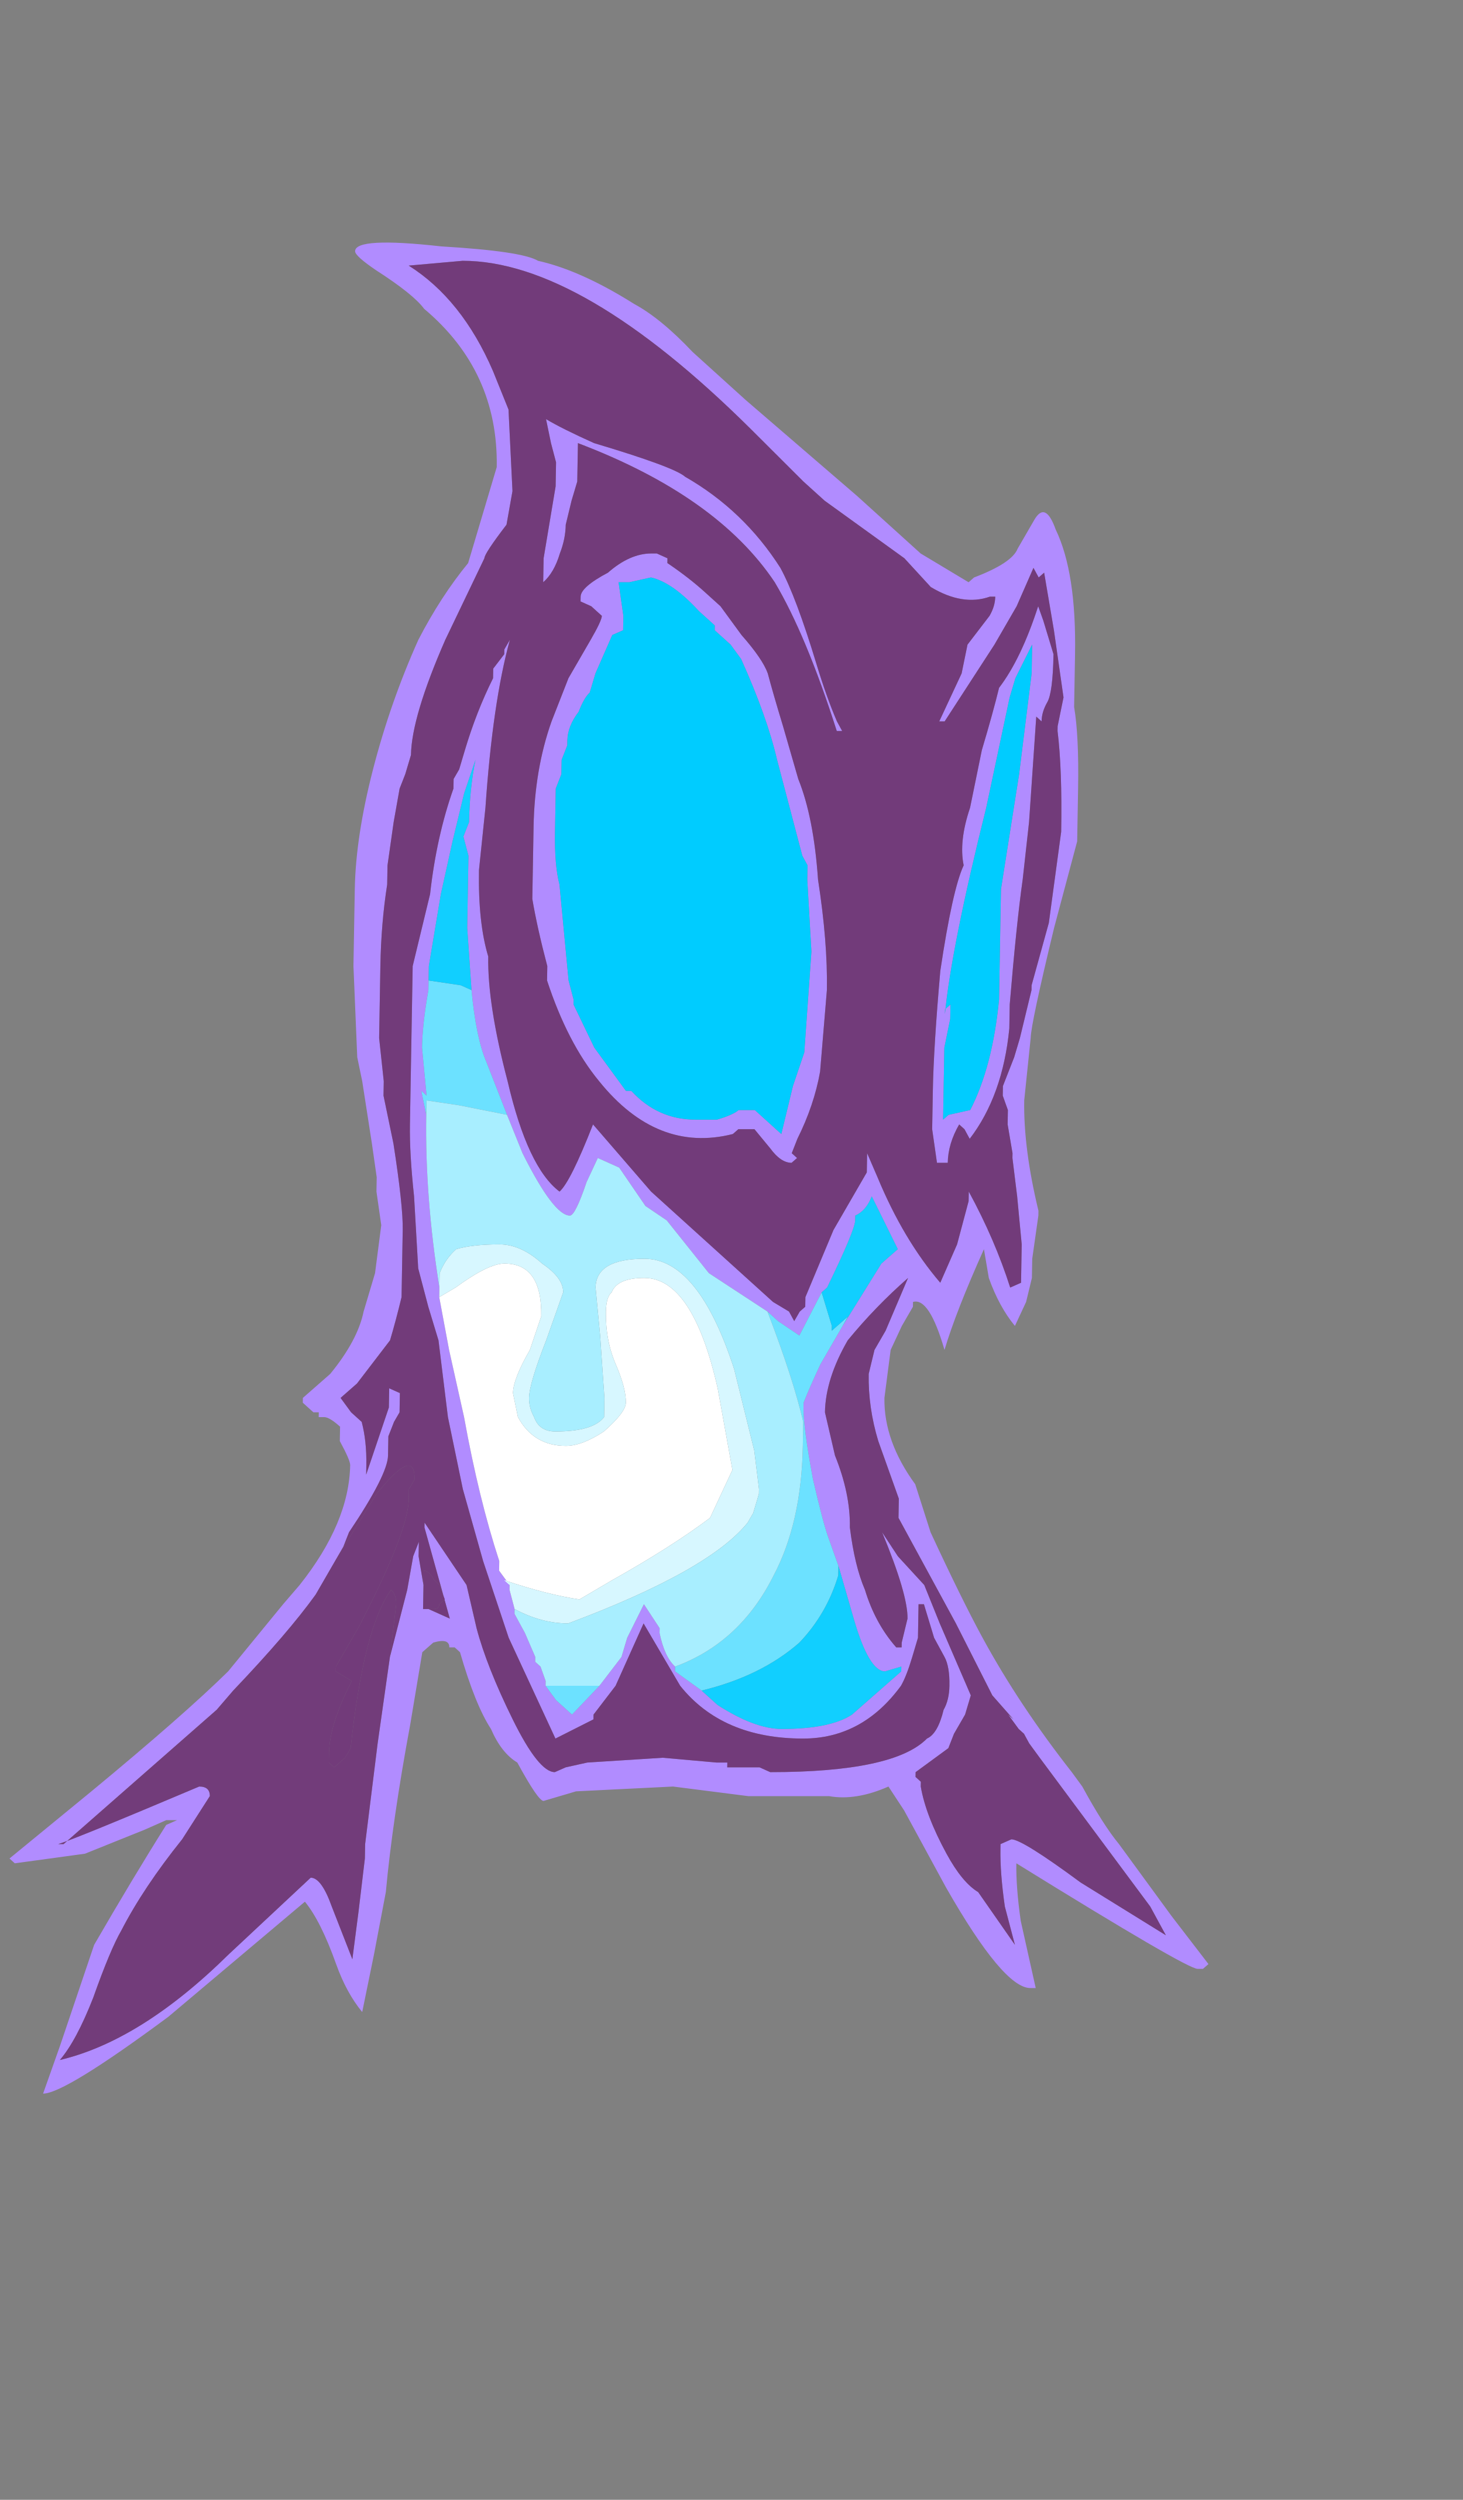 <?xml version="1.0" encoding="UTF-8" standalone="no"?>
<svg xmlns:ffdec="https://www.free-decompiler.com/flash" xmlns:xlink="http://www.w3.org/1999/xlink" ffdec:objectType="frame" height="367.45px" width="215.1px" xmlns="http://www.w3.org/2000/svg">
  <rect width="100%" height="100%" fill="#808080" stroke="none"/>
  <g transform="matrix(1.0, 0.0, 0.0, 1.0, 100.25, 239.65)">
    <use ffdec:characterId="430" ffdec:characterName="a_GhoulBody10" height="135.1" transform="matrix(2.262, 0.0, -0.035, 2.015, -94.727, -204.136)" width="78.05" xlink:href="#sprite0"/>
  </g>
  <defs>
    <g id="sprite0" transform="matrix(1.0, 0.0, 0.0, 1.0, 5.95, 36.05)">
      <use ffdec:characterId="429" height="19.3" transform="matrix(7.0, 0.0, 0.0, 7.0, -5.95, -36.05)" width="11.15" xlink:href="#shape0"/>
    </g>
    <g id="shape0" transform="matrix(1.0, 0.0, 0.0, 1.0, 0.85, 5.15)">
      <path d="M3.8 -4.95 Q4.2 -4.85 4.7 -4.5 4.95 -4.35 5.25 -4.0 L5.75 -3.5 6.8 -2.5 7.4 -1.9 7.85 -1.6 7.9 -1.65 Q8.25 -1.8 8.3 -1.95 L8.45 -2.25 Q8.55 -2.45 8.65 -2.15 8.85 -1.7 8.85 -0.85 L8.85 -0.3 Q8.9 0.0 8.9 0.55 L8.9 1.1 8.7 2.0 Q8.5 3.0 8.5 3.15 L8.45 3.8 Q8.45 4.3 8.6 4.95 L8.6 5.0 8.55 5.45 8.55 5.65 8.5 5.9 8.4 6.15 Q8.25 5.95 8.15 5.65 L8.1 5.35 Q7.85 6.0 7.75 6.4 7.6 5.85 7.45 5.9 L7.45 5.95 7.35 6.15 7.25 6.4 7.2 6.9 Q7.2 7.35 7.5 7.8 L7.65 8.3 Q7.95 9.0 8.15 9.4 8.5 10.1 9.0 10.8 L9.1 10.95 Q9.3 11.35 9.45 11.55 L9.95 12.3 10.3 12.8 10.25 12.85 10.2 12.85 Q10.1 12.85 8.5 11.75 8.5 12.0 8.55 12.35 L8.7 13.05 8.65 13.05 Q8.4 13.05 7.85 12.0 L7.45 11.2 7.3 10.95 Q7.0 11.1 6.75 11.05 L6.0 11.05 5.3 10.95 4.4 11.0 4.1 11.1 Q4.05 11.1 3.85 10.7 3.7 10.6 3.6 10.35 3.45 10.1 3.3 9.55 L3.25 9.5 3.2 9.5 Q3.2 9.4 3.05 9.45 3.0 9.5 2.95 9.55 L2.85 10.3 Q2.7 11.3 2.65 12.05 L2.55 12.7 2.45 13.3 Q2.3 13.1 2.2 12.8 2.05 12.35 1.9 12.15 L0.65 13.35 Q-0.3 14.15 -0.5 14.15 L-0.35 13.65 -0.05 12.6 Q0.3 11.9 0.6 11.35 L0.7 11.3 0.6 11.3 0.4 11.4 -0.15 11.65 -0.8 11.75 -0.85 11.7 -0.1 11.0 Q0.75 10.2 1.15 9.75 L1.65 9.05 1.8 8.85 Q2.25 8.2 2.25 7.6 2.25 7.55 2.15 7.35 L2.15 7.2 Q2.05 7.1 2.0 7.1 L1.95 7.1 1.95 7.05 1.9 7.05 1.8 6.95 1.8 6.9 2.05 6.65 Q2.3 6.3 2.35 6.0 L2.45 5.6 2.5 5.1 2.45 4.75 2.45 4.6 2.4 4.25 2.3 3.6 2.25 3.35 2.2 2.4 2.2 1.6 Q2.2 1.05 2.35 0.35 2.5 -0.35 2.75 -1.0 2.95 -1.45 3.2 -1.8 L3.45 -2.8 Q3.45 -3.8 2.75 -4.45 2.65 -4.6 2.3 -4.85 2.1 -5.0 2.1 -5.05 2.1 -5.2 2.9 -5.1 3.65 -5.05 3.8 -4.95 M5.05 -1.85 L5.05 -1.8 Q5.25 -1.65 5.4 -1.5 L5.55 -1.35 5.75 -1.05 Q5.95 -0.8 6.0 -0.65 6.05 -0.45 6.15 -0.1 L6.3 0.45 Q6.45 0.85 6.5 1.5 6.6 2.15 6.6 2.65 L6.55 3.5 Q6.5 3.85 6.35 4.2 L6.3 4.35 6.35 4.4 6.3 4.45 Q6.2 4.45 6.1 4.3 L5.95 4.1 5.8 4.1 5.75 4.15 Q5.05 4.35 4.5 3.6 4.2 3.2 4.0 2.55 L4.0 2.4 Q3.9 2.0 3.85 1.7 L3.85 0.95 Q3.85 0.35 4.0 -0.15 L4.15 -0.6 4.35 -1.0 Q4.45 -1.2 4.45 -1.25 L4.35 -1.35 4.25 -1.4 4.25 -1.45 Q4.25 -1.55 4.5 -1.7 4.7 -1.9 4.9 -1.9 L4.95 -1.9 5.05 -1.85 M3.0 9.1 L3.2 9.2 2.95 8.25 2.95 8.2 3.35 8.85 3.45 9.3 Q3.55 9.7 3.8 10.25 4.05 10.8 4.2 10.8 L4.3 10.75 4.5 10.7 5.2 10.65 5.7 10.7 5.8 10.7 5.8 10.75 6.1 10.75 6.2 10.8 Q7.35 10.8 7.65 10.45 7.75 10.4 7.8 10.15 7.85 10.05 7.85 9.9 7.85 9.7 7.8 9.6 L7.7 9.4 7.6 9.05 7.55 9.05 7.55 9.4 7.5 9.6 Q7.45 9.8 7.4 9.9 7.05 10.45 6.5 10.45 5.75 10.45 5.35 9.9 L5.0 9.25 4.75 9.9 4.55 10.2 4.55 10.25 4.2 10.45 3.75 9.4 3.5 8.6 3.3 7.85 3.15 7.1 3.05 6.3 2.95 5.95 2.85 5.55 2.8 4.8 Q2.75 4.35 2.75 4.05 L2.75 2.4 2.9 1.65 Q2.95 1.05 3.1 0.55 L3.1 0.45 3.15 0.35 3.2 0.15 Q3.3 -0.25 3.45 -0.6 L3.45 -0.7 3.55 -0.85 3.55 -0.9 3.6 -1.0 Q3.45 -0.35 3.4 0.75 L3.35 1.4 Q3.35 1.95 3.45 2.3 3.45 2.8 3.65 3.6 3.85 4.5 4.15 4.75 4.25 4.65 4.45 4.05 L5.0 4.75 6.15 5.9 6.3 6.0 6.35 6.1 6.4 6.0 6.45 5.95 6.45 5.85 6.7 5.15 7.0 4.55 7.0 4.35 7.1 4.6 Q7.35 5.25 7.7 5.7 L7.85 5.3 7.95 4.85 7.95 4.75 Q8.2 5.25 8.35 5.75 L8.45 5.7 8.45 5.3 8.4 4.8 8.35 4.4 8.35 4.35 8.3 4.05 8.3 3.9 8.25 3.75 8.25 3.65 8.35 3.35 8.4 3.15 8.5 2.65 8.5 2.6 8.65 1.95 8.75 1.0 Q8.75 0.35 8.7 -0.05 L8.7 -0.1 8.75 -0.4 8.65 -1.1 8.55 -1.7 8.5 -1.65 8.45 -1.75 8.3 -1.35 8.1 -0.95 7.65 -0.15 7.6 -0.15 7.8 -0.65 7.85 -0.95 8.05 -1.25 Q8.1 -1.35 8.1 -1.45 L8.05 -1.45 Q7.8 -1.35 7.5 -1.55 L7.25 -1.85 6.5 -2.45 6.3 -2.65 5.8 -3.2 Q4.2 -4.95 3.1 -4.95 L2.6 -4.9 Q3.1 -4.55 3.4 -3.8 L3.55 -3.4 3.6 -2.55 3.55 -2.2 Q3.35 -1.9 3.35 -1.85 L3.0 -1.0 Q2.7 -0.2 2.7 0.2 L2.65 0.4 2.6 0.55 2.55 0.9 2.5 1.35 2.5 1.55 Q2.45 1.95 2.45 2.4 L2.45 3.15 2.5 3.6 2.5 3.75 2.6 4.25 Q2.7 4.9 2.7 5.15 L2.7 5.85 Q2.65 6.1 2.6 6.3 2.5 6.45 2.3 6.75 L2.15 6.9 2.25 7.05 2.35 7.15 Q2.4 7.35 2.4 7.6 L2.4 7.7 2.6 7.0 2.6 6.8 2.7 6.85 2.7 7.05 2.65 7.15 2.6 7.3 2.6 7.5 Q2.6 7.7 2.25 8.3 L2.2 8.45 2.15 8.55 1.95 8.95 Q1.7 9.35 1.2 9.95 L1.05 10.15 -0.35 11.55 -0.4 11.55 Q-0.25 11.5 0.9 10.95 1.0 10.95 1.0 11.05 L0.75 11.5 Q0.4 12.0 0.2 12.45 0.1 12.65 -0.05 13.15 -0.2 13.6 -0.35 13.8 0.4 13.6 1.2 12.7 L1.95 11.9 Q2.05 11.9 2.15 12.2 L2.35 12.75 2.4 12.25 2.45 11.7 2.45 11.55 2.55 10.5 2.65 9.6 2.8 8.9 2.85 8.55 2.9 8.4 2.9 8.55 2.95 8.85 2.95 9.1 3.0 9.1 M4.35 -3.05 Q5.1 -2.8 5.2 -2.7 5.75 -2.35 6.1 -1.75 6.25 -1.45 6.45 -0.75 6.55 -0.4 6.65 -0.15 L6.7 -0.05 6.65 -0.05 Q6.35 -1.05 6.05 -1.6 5.5 -2.5 4.2 -3.05 L4.2 -2.65 4.15 -2.45 4.1 -2.2 Q4.1 -2.05 4.05 -1.9 4.0 -1.7 3.9 -1.6 L3.9 -1.85 4.0 -2.6 4.0 -2.85 3.95 -3.05 3.9 -3.3 Q4.05 -3.2 4.35 -3.05 M4.25 -0.25 Q4.15 -0.1 4.15 0.05 L4.15 0.1 4.1 0.25 4.1 0.4 4.05 0.55 4.05 1.0 Q4.05 1.35 4.1 1.55 L4.2 2.55 4.25 2.75 4.25 2.8 4.45 3.25 4.75 3.7 4.8 3.7 Q5.05 4.0 5.4 4.0 L5.6 4.0 Q5.75 3.95 5.8 3.9 L5.95 3.9 6.2 4.15 6.3 3.65 6.4 3.3 6.45 2.25 6.4 1.5 6.4 1.35 6.35 1.25 6.1 0.25 Q6.0 -0.2 5.75 -0.8 L5.65 -0.95 5.5 -1.1 5.5 -1.15 5.35 -1.3 Q5.1 -1.6 4.9 -1.65 L4.7 -1.6 4.6 -1.6 4.65 -1.25 4.65 -1.1 4.55 -1.05 4.4 -0.65 4.35 -0.45 Q4.3 -0.4 4.25 -0.25 M8.5 -1.35 L8.55 -1.2 8.65 -0.85 Q8.65 -0.45 8.6 -0.35 8.55 -0.25 8.55 -0.15 L8.5 -0.2 8.45 0.9 8.4 1.5 Q8.35 1.95 8.3 2.8 L8.3 3.05 Q8.25 3.75 7.95 4.2 L7.9 4.1 7.85 4.05 Q7.75 4.25 7.75 4.45 L7.65 4.45 7.6 4.1 7.6 3.7 Q7.6 3.25 7.65 2.45 7.75 1.6 7.85 1.35 7.8 1.1 7.9 0.75 L8.0 0.15 Q8.1 -0.25 8.15 -0.5 8.35 -0.8 8.5 -1.35 M8.45 -1.1 L8.45 -1.1 M8.25 -0.4 L8.05 0.75 Q7.75 2.2 7.7 2.9 L7.7 2.85 7.75 2.8 7.75 2.95 7.7 3.25 7.7 4.0 7.75 3.95 7.95 3.9 Q8.15 3.45 8.2 2.75 8.2 1.95 8.2 1.6 L8.35 0.4 8.45 -0.65 8.45 -0.95 8.3 -0.6 8.25 -0.4 M6.8 6.15 L7.15 5.5 7.3 5.35 7.05 4.8 Q7.0 4.95 6.9 5.0 L6.9 5.05 Q6.9 5.15 6.65 5.75 L6.6 5.8 6.4 6.25 6.2 6.1 6.1 6.0 5.55 5.6 5.15 5.05 4.95 4.9 4.7 4.5 4.5 4.4 4.4 4.65 Q4.3 5.0 4.25 5.0 4.1 5.0 3.8 4.35 L3.65 3.95 3.45 3.4 Q3.35 3.15 3.3 2.65 L3.25 2.0 3.25 1.25 3.2 1.05 3.25 0.9 Q3.25 0.55 3.3 0.25 L3.2 0.6 3.1 1.1 3.0 1.65 2.9 2.4 2.9 2.55 2.9 2.65 Q2.85 3.0 2.85 3.25 L2.9 3.75 2.85 3.7 2.9 3.95 Q2.9 4.8 3.05 5.75 L3.05 5.85 3.15 6.4 3.3 7.1 Q3.45 7.95 3.65 8.6 L3.65 8.7 3.75 8.85 3.75 8.9 3.8 9.1 3.8 9.15 3.9 9.35 4.0 9.6 4.0 9.65 4.05 9.7 4.1 9.85 4.1 9.9 4.2 10.05 4.35 10.2 4.6 9.9 4.8 9.6 4.85 9.4 5.0 9.05 5.15 9.3 5.15 9.35 Q5.2 9.6 5.3 9.7 L5.3 9.75 5.55 9.95 5.7 10.1 Q6.05 10.35 6.3 10.35 6.75 10.35 6.95 10.2 L7.4 9.75 7.4 9.7 7.25 9.75 Q7.1 9.75 6.95 9.2 L6.8 8.65 6.7 8.35 Q6.65 8.2 6.55 7.75 6.45 7.2 6.45 7.0 L6.45 6.95 Q6.5 6.8 6.6 6.55 L6.8 6.15 M7.1 6.4 L7.2 6.2 7.4 5.65 7.4 5.65 Q7.1 5.95 6.85 6.3 6.65 6.7 6.65 7.05 L6.75 7.5 Q6.9 7.9 6.9 8.25 6.95 8.65 7.05 8.9 7.15 9.25 7.35 9.5 L7.4 9.5 7.4 9.45 7.45 9.2 Q7.45 8.95 7.2 8.3 L7.35 8.55 7.6 8.85 7.75 9.25 8.05 10.0 8.0 10.2 7.9 10.4 7.85 10.55 7.55 10.8 7.55 10.85 7.6 10.9 7.6 10.95 Q7.65 11.25 7.85 11.65 8.0 11.95 8.15 12.05 L8.5 12.6 8.4 12.2 Q8.35 11.85 8.35 11.6 L8.35 11.55 8.45 11.5 Q8.55 11.5 9.1 11.95 L9.9 12.5 9.75 12.2 8.7 10.65 8.6 10.5 8.55 10.4 8.5 10.35 8.4 10.2 8.45 10.25 8.25 10.0 7.9 9.25 7.35 8.15 7.35 7.95 7.15 7.35 Q7.05 7.0 7.05 6.65 L7.1 6.4" fill="#b18cff" fill-rule="evenodd" stroke="none"/>
      <path d="M3.0 9.1 L2.95 9.1 2.95 8.85 2.95 8.7 Q3.0 8.7 3.05 8.8 L3.1 8.85 3.15 9.0 3.1 9.05 Q3.1 9.1 3.05 9.1 L3.0 9.1 M2.65 9.6 L2.55 10.5 2.45 11.55 2.45 11.7 2.4 12.25 2.35 12.75 2.15 12.2 Q2.05 11.9 1.95 11.9 L1.2 12.7 Q0.4 13.6 -0.35 13.8 -0.2 13.6 -0.05 13.15 0.1 12.65 0.2 12.45 0.4 12.0 0.75 11.5 L1.0 11.05 Q1.0 10.95 0.9 10.95 -0.25 11.5 -0.4 11.55 L-0.35 11.55 1.05 10.15 1.2 9.95 Q1.7 9.35 1.95 8.95 L2.15 8.55 2.5 7.9 Q2.85 7.4 2.85 7.75 L2.8 7.85 2.8 7.95 Q2.8 8.3 2.35 9.3 L2.15 9.7 2.15 9.75 2.3 9.85 Q2.1 10.3 2.1 10.6 L2.1 10.7 2.15 10.75 2.25 10.65 2.3 10.55 Q2.4 9.3 2.65 8.9 2.7 8.95 2.7 9.05 L2.65 9.6 M7.1 6.4 L7.05 6.65 Q7.05 7.0 7.15 7.35 L7.35 7.95 7.35 8.15 7.9 9.25 8.25 10.0 8.45 10.25 8.4 10.2 8.5 10.35 8.55 10.4 8.6 10.5 8.7 10.65 9.75 12.2 9.9 12.5 9.1 11.95 Q8.55 11.5 8.45 11.5 L8.35 11.55 8.35 11.6 Q8.35 11.85 8.4 12.2 L8.5 12.6 8.15 12.05 Q8.0 11.95 7.85 11.65 7.65 11.25 7.6 10.95 L7.6 10.9 7.55 10.85 7.55 10.8 7.85 10.55 7.9 10.4 8.0 10.2 8.05 10.0 7.75 9.25 7.6 8.85 7.35 8.55 7.2 8.3 Q7.45 8.95 7.45 9.2 L7.4 9.45 7.4 9.5 7.35 9.5 Q7.15 9.25 7.05 8.9 6.95 8.65 6.9 8.25 6.9 7.9 6.75 7.5 L6.65 7.05 Q6.65 6.7 6.85 6.3 7.1 5.95 7.4 5.65 L7.4 5.65 7.2 6.2 7.1 6.4" fill="#6d2378" fill-opacity="0.729" fill-rule="evenodd" stroke="none"/>
      <path d="M4.25 -0.25 Q4.3 -0.4 4.35 -0.45 L4.4 -0.65 4.55 -1.05 4.65 -1.1 4.65 -1.25 4.6 -1.6 4.7 -1.6 4.9 -1.65 Q5.1 -1.6 5.35 -1.3 L5.5 -1.15 5.5 -1.1 5.65 -0.95 5.75 -0.8 Q6.0 -0.2 6.1 0.25 L6.35 1.25 6.4 1.35 6.4 1.5 6.45 2.25 6.4 3.3 6.3 3.65 6.2 4.15 5.95 3.9 5.8 3.9 Q5.75 3.95 5.6 4.0 L5.4 4.0 Q5.05 4.0 4.8 3.7 L4.75 3.7 4.45 3.25 4.25 2.8 4.25 2.75 4.2 2.55 4.1 1.55 Q4.05 1.35 4.05 1.0 L4.05 0.55 4.1 0.4 4.1 0.25 4.15 0.1 4.15 0.05 Q4.15 -0.1 4.25 -0.25 M8.25 -0.4 L8.3 -0.6 8.45 -0.95 8.45 -0.65 8.35 0.4 8.2 1.6 Q8.2 1.95 8.2 2.75 8.15 3.45 7.95 3.9 L7.75 3.95 7.7 4.0 7.7 3.25 7.75 2.95 7.75 2.8 7.7 2.85 7.7 2.9 Q7.75 2.2 8.05 0.75 L8.25 -0.4" fill="#00ccff" fill-rule="evenodd" stroke="none"/>
      <path d="M5.05 -1.85 L4.95 -1.9 4.9 -1.9 Q4.7 -1.9 4.5 -1.7 4.25 -1.55 4.25 -1.45 L4.25 -1.4 4.35 -1.35 4.45 -1.25 Q4.45 -1.2 4.35 -1.0 L4.15 -0.6 4.0 -0.15 Q3.85 0.35 3.85 0.95 L3.85 1.7 Q3.9 2.0 4.0 2.4 L4.0 2.55 Q4.2 3.2 4.5 3.6 5.05 4.35 5.75 4.15 L5.8 4.1 5.95 4.1 6.1 4.3 Q6.2 4.45 6.3 4.45 L6.35 4.4 6.3 4.35 6.35 4.2 Q6.5 3.85 6.55 3.5 L6.6 2.65 Q6.6 2.15 6.5 1.5 6.45 0.85 6.3 0.45 L6.15 -0.1 Q6.05 -0.45 6.0 -0.65 5.95 -0.8 5.75 -1.05 L5.55 -1.35 5.4 -1.5 Q5.25 -1.65 5.05 -1.8 L5.05 -1.85 M4.35 -3.05 Q4.05 -3.2 3.9 -3.3 L3.95 -3.05 4.0 -2.85 4.0 -2.6 3.9 -1.85 3.9 -1.6 Q4.0 -1.7 4.05 -1.9 4.1 -2.05 4.1 -2.2 L4.15 -2.45 4.2 -2.65 4.2 -3.05 Q5.5 -2.5 6.05 -1.6 6.35 -1.05 6.65 -0.05 L6.7 -0.05 6.65 -0.15 Q6.55 -0.4 6.45 -0.75 6.25 -1.45 6.1 -1.75 5.75 -2.35 5.2 -2.7 5.1 -2.8 4.35 -3.05 M2.15 8.55 L2.2 8.45 2.25 8.3 Q2.6 7.7 2.6 7.5 L2.6 7.3 2.65 7.15 2.7 7.05 2.7 6.85 2.6 6.8 2.6 7.0 2.4 7.7 2.4 7.6 Q2.4 7.35 2.35 7.15 L2.25 7.05 2.15 6.9 2.3 6.75 Q2.5 6.45 2.6 6.3 2.65 6.1 2.7 5.85 L2.7 5.15 Q2.7 4.9 2.6 4.25 L2.5 3.75 2.5 3.6 2.45 3.15 2.45 2.4 Q2.45 1.95 2.5 1.55 L2.5 1.35 2.55 0.9 2.6 0.55 2.65 0.4 2.7 0.2 Q2.7 -0.2 3.0 -1.0 L3.35 -1.85 Q3.35 -1.9 3.55 -2.2 L3.6 -2.55 3.55 -3.4 3.4 -3.8 Q3.1 -4.55 2.6 -4.9 L3.1 -4.95 Q4.2 -4.95 5.8 -3.2 L6.3 -2.65 6.5 -2.45 7.25 -1.85 7.5 -1.55 Q7.8 -1.35 8.05 -1.45 L8.1 -1.45 Q8.1 -1.35 8.05 -1.25 L7.85 -0.95 7.8 -0.65 7.6 -0.15 7.65 -0.15 8.1 -0.95 8.3 -1.35 8.45 -1.75 8.5 -1.65 8.55 -1.7 8.65 -1.1 8.75 -0.4 8.7 -0.1 8.7 -0.05 Q8.75 0.35 8.75 1.0 L8.65 1.95 8.5 2.6 8.5 2.65 8.4 3.15 8.35 3.35 8.25 3.65 8.25 3.75 8.3 3.9 8.3 4.05 8.35 4.35 8.35 4.4 8.4 4.8 8.45 5.3 8.45 5.7 8.35 5.75 Q8.2 5.25 7.95 4.75 L7.95 4.85 7.85 5.3 7.7 5.7 Q7.35 5.25 7.1 4.6 L7.0 4.35 7.0 4.55 6.7 5.15 6.45 5.85 6.45 5.95 6.4 6.0 6.35 6.1 6.3 6.0 6.15 5.9 5.0 4.75 4.45 4.05 Q4.25 4.65 4.15 4.75 3.85 4.5 3.65 3.6 3.45 2.8 3.45 2.3 3.35 1.95 3.35 1.4 L3.4 0.75 Q3.45 -0.35 3.6 -1.0 L3.55 -0.9 3.55 -0.85 3.45 -0.7 3.45 -0.6 Q3.3 -0.25 3.2 0.15 L3.15 0.35 3.1 0.45 3.1 0.55 Q2.95 1.05 2.9 1.65 L2.75 2.4 2.75 4.05 Q2.75 4.35 2.8 4.8 L2.85 5.55 2.95 5.95 3.05 6.3 3.15 7.1 3.3 7.85 3.5 8.6 3.75 9.4 4.2 10.45 4.55 10.25 4.55 10.2 4.75 9.9 5.0 9.25 5.35 9.9 Q5.75 10.45 6.5 10.45 7.05 10.45 7.4 9.9 7.45 9.8 7.5 9.6 L7.55 9.4 7.55 9.05 7.6 9.05 7.7 9.4 7.8 9.6 Q7.85 9.7 7.85 9.9 7.85 10.05 7.8 10.15 7.75 10.4 7.65 10.45 7.35 10.8 6.2 10.8 L6.1 10.75 5.8 10.75 5.8 10.7 5.7 10.7 5.2 10.65 4.5 10.7 4.3 10.75 4.2 10.8 Q4.05 10.8 3.8 10.25 3.55 9.7 3.45 9.3 L3.35 8.85 2.95 8.2 2.95 8.25 3.2 9.2 3.0 9.1 3.05 9.1 Q3.1 9.1 3.1 9.05 L3.15 9.0 3.1 8.85 3.05 8.8 Q3.0 8.7 2.95 8.7 L2.95 8.85 2.9 8.55 2.9 8.4 2.85 8.55 2.8 8.9 2.65 9.6 2.7 9.05 Q2.7 8.95 2.65 8.9 2.4 9.3 2.3 10.55 L2.25 10.65 2.15 10.75 2.1 10.7 2.1 10.6 Q2.1 10.3 2.3 9.85 L2.15 9.75 2.15 9.7 2.35 9.3 Q2.8 8.3 2.8 7.95 L2.8 7.85 2.85 7.75 Q2.85 7.4 2.5 7.9 L2.15 8.55 M8.5 -1.35 Q8.35 -0.8 8.15 -0.5 8.1 -0.25 8.0 0.15 L7.9 0.75 Q7.8 1.1 7.85 1.35 7.75 1.6 7.65 2.45 7.6 3.25 7.6 3.7 L7.6 4.1 7.65 4.45 7.75 4.45 Q7.75 4.25 7.85 4.05 L7.9 4.1 7.95 4.2 Q8.25 3.75 8.3 3.05 L8.3 2.8 Q8.35 1.95 8.4 1.5 L8.45 0.9 8.5 -0.2 8.55 -0.15 Q8.55 -0.25 8.6 -0.35 8.65 -0.45 8.65 -0.85 L8.55 -1.2 8.5 -1.35" fill="#6d2378" fill-opacity="0.733" fill-rule="evenodd" stroke="none"/>
      <path d="M3.75 8.85 L3.65 8.7 3.65 8.6 Q3.45 7.95 3.3 7.1 L3.15 6.4 3.05 5.85 3.2 5.75 Q3.5 5.5 3.65 5.5 4.0 5.5 4.0 6.05 L3.9 6.4 Q3.75 6.7 3.75 6.85 L3.8 7.1 Q3.95 7.4 4.25 7.4 4.4 7.4 4.6 7.25 4.8 7.05 4.8 6.95 4.8 6.8 4.7 6.55 4.6 6.3 4.6 6.0 4.6 5.85 4.65 5.8 4.7 5.65 4.95 5.65 5.4 5.65 5.65 6.8 L5.8 7.65 5.6 8.15 Q5.25 8.45 4.7 8.8 L4.4 9.0 Q4.1 8.95 3.7 8.8 L3.75 8.85" fill="#ffffff" fill-rule="evenodd" stroke="none"/>
      <path d="M6.6 5.8 L6.7 6.15 6.7 6.2 6.85 6.05 6.8 6.15 6.6 6.55 Q6.5 6.8 6.45 6.95 L6.45 7.0 Q6.45 7.2 6.55 7.75 6.65 8.2 6.7 8.35 L6.8 8.65 6.8 8.75 Q6.7 9.15 6.45 9.45 6.1 9.8 5.55 9.95 L5.3 9.75 5.3 9.7 Q5.9 9.45 6.2 8.75 6.45 8.2 6.45 7.4 L6.45 7.15 Q6.35 6.7 6.1 6.0 L6.2 6.1 6.4 6.25 6.6 5.8 M4.6 9.9 L4.35 10.2 4.2 10.05 4.1 9.9 4.6 9.9 M2.9 3.95 L2.85 3.7 2.9 3.75 2.85 3.25 Q2.85 3.0 2.9 2.65 L2.9 2.55 3.2 2.6 3.3 2.65 Q3.35 3.15 3.45 3.4 L3.65 3.95 3.2 3.85 2.9 3.8 2.9 3.95" fill="#6ce1ff" fill-rule="evenodd" stroke="none"/>
      <path d="M3.8 9.1 L3.75 8.9 3.75 8.85 3.7 8.8 Q4.1 8.95 4.4 9.0 L4.7 8.8 Q5.25 8.45 5.6 8.15 L5.8 7.65 5.65 6.8 Q5.4 5.65 4.95 5.65 4.7 5.65 4.65 5.8 4.6 5.85 4.6 6.0 4.6 6.3 4.7 6.55 4.8 6.8 4.8 6.95 4.8 7.05 4.6 7.25 4.4 7.4 4.25 7.4 3.95 7.4 3.8 7.1 L3.75 6.85 Q3.75 6.7 3.9 6.4 L4.0 6.05 Q4.0 5.5 3.65 5.5 3.5 5.5 3.2 5.75 L3.05 5.85 3.05 5.75 3.05 5.6 Q3.1 5.45 3.2 5.35 3.35 5.3 3.6 5.3 3.8 5.3 4.0 5.5 4.2 5.65 4.2 5.8 L4.05 6.3 Q3.9 6.75 3.9 6.9 3.9 7.0 3.95 7.1 4.0 7.25 4.15 7.25 4.5 7.25 4.6 7.1 L4.6 6.9 4.55 6.25 4.5 5.75 Q4.5 5.45 4.95 5.45 5.45 5.45 5.8 6.6 L6.0 7.45 6.05 7.85 6.05 7.9 6.0 8.1 5.95 8.2 Q5.6 8.7 4.3 9.25 4.05 9.25 3.8 9.1" fill="#d7f7ff" fill-rule="evenodd" stroke="none"/>
      <path d="M5.3 9.7 Q5.2 9.6 5.15 9.35 L5.15 9.3 5.0 9.05 4.85 9.4 4.8 9.6 4.6 9.9 4.1 9.9 4.1 9.85 4.05 9.7 4.0 9.65 4.0 9.6 3.9 9.35 3.8 9.15 3.8 9.1 Q4.05 9.25 4.3 9.25 5.6 8.7 5.95 8.2 L6.0 8.1 6.05 7.9 6.05 7.85 6.0 7.45 5.8 6.6 Q5.45 5.45 4.95 5.45 4.5 5.45 4.5 5.75 L4.55 6.25 4.6 6.9 4.6 7.1 Q4.5 7.25 4.15 7.25 4.0 7.25 3.95 7.1 3.9 7.0 3.9 6.9 3.9 6.75 4.05 6.3 L4.2 5.8 Q4.2 5.65 4.0 5.5 3.8 5.3 3.6 5.3 3.35 5.3 3.2 5.35 3.1 5.45 3.05 5.6 L3.05 5.75 Q2.9 4.8 2.9 3.95 L2.9 3.8 3.2 3.85 3.65 3.95 3.8 4.35 Q4.1 5.0 4.25 5.0 4.3 5.0 4.4 4.65 L4.5 4.4 4.7 4.5 4.95 4.9 5.15 5.05 5.55 5.6 6.1 6.0 Q6.35 6.7 6.45 7.15 L6.45 7.4 Q6.45 8.2 6.2 8.75 5.9 9.45 5.3 9.7" fill="#a8eeff" fill-rule="evenodd" stroke="none"/>
      <path d="M6.6 5.8 L6.65 5.75 Q6.9 5.15 6.9 5.05 L6.9 5.0 Q7.0 4.95 7.05 4.8 L7.3 5.35 7.15 5.5 6.8 6.15 6.85 6.05 6.7 6.2 6.7 6.15 6.6 5.8 M6.8 8.65 L6.95 9.2 Q7.1 9.75 7.25 9.75 L7.4 9.7 7.4 9.75 6.95 10.2 Q6.75 10.35 6.3 10.35 6.05 10.35 5.7 10.1 L5.55 9.95 Q6.1 9.8 6.45 9.45 6.7 9.15 6.8 8.75 L6.8 8.65 M2.9 2.55 L2.9 2.4 3.0 1.65 3.1 1.1 3.2 0.6 3.3 0.25 Q3.25 0.55 3.25 0.9 L3.2 1.05 3.25 1.25 3.25 2.0 3.3 2.65 3.2 2.6 2.9 2.55" fill="#11cfff" fill-rule="evenodd" stroke="none"/>
    </g>
  </defs>
</svg>
